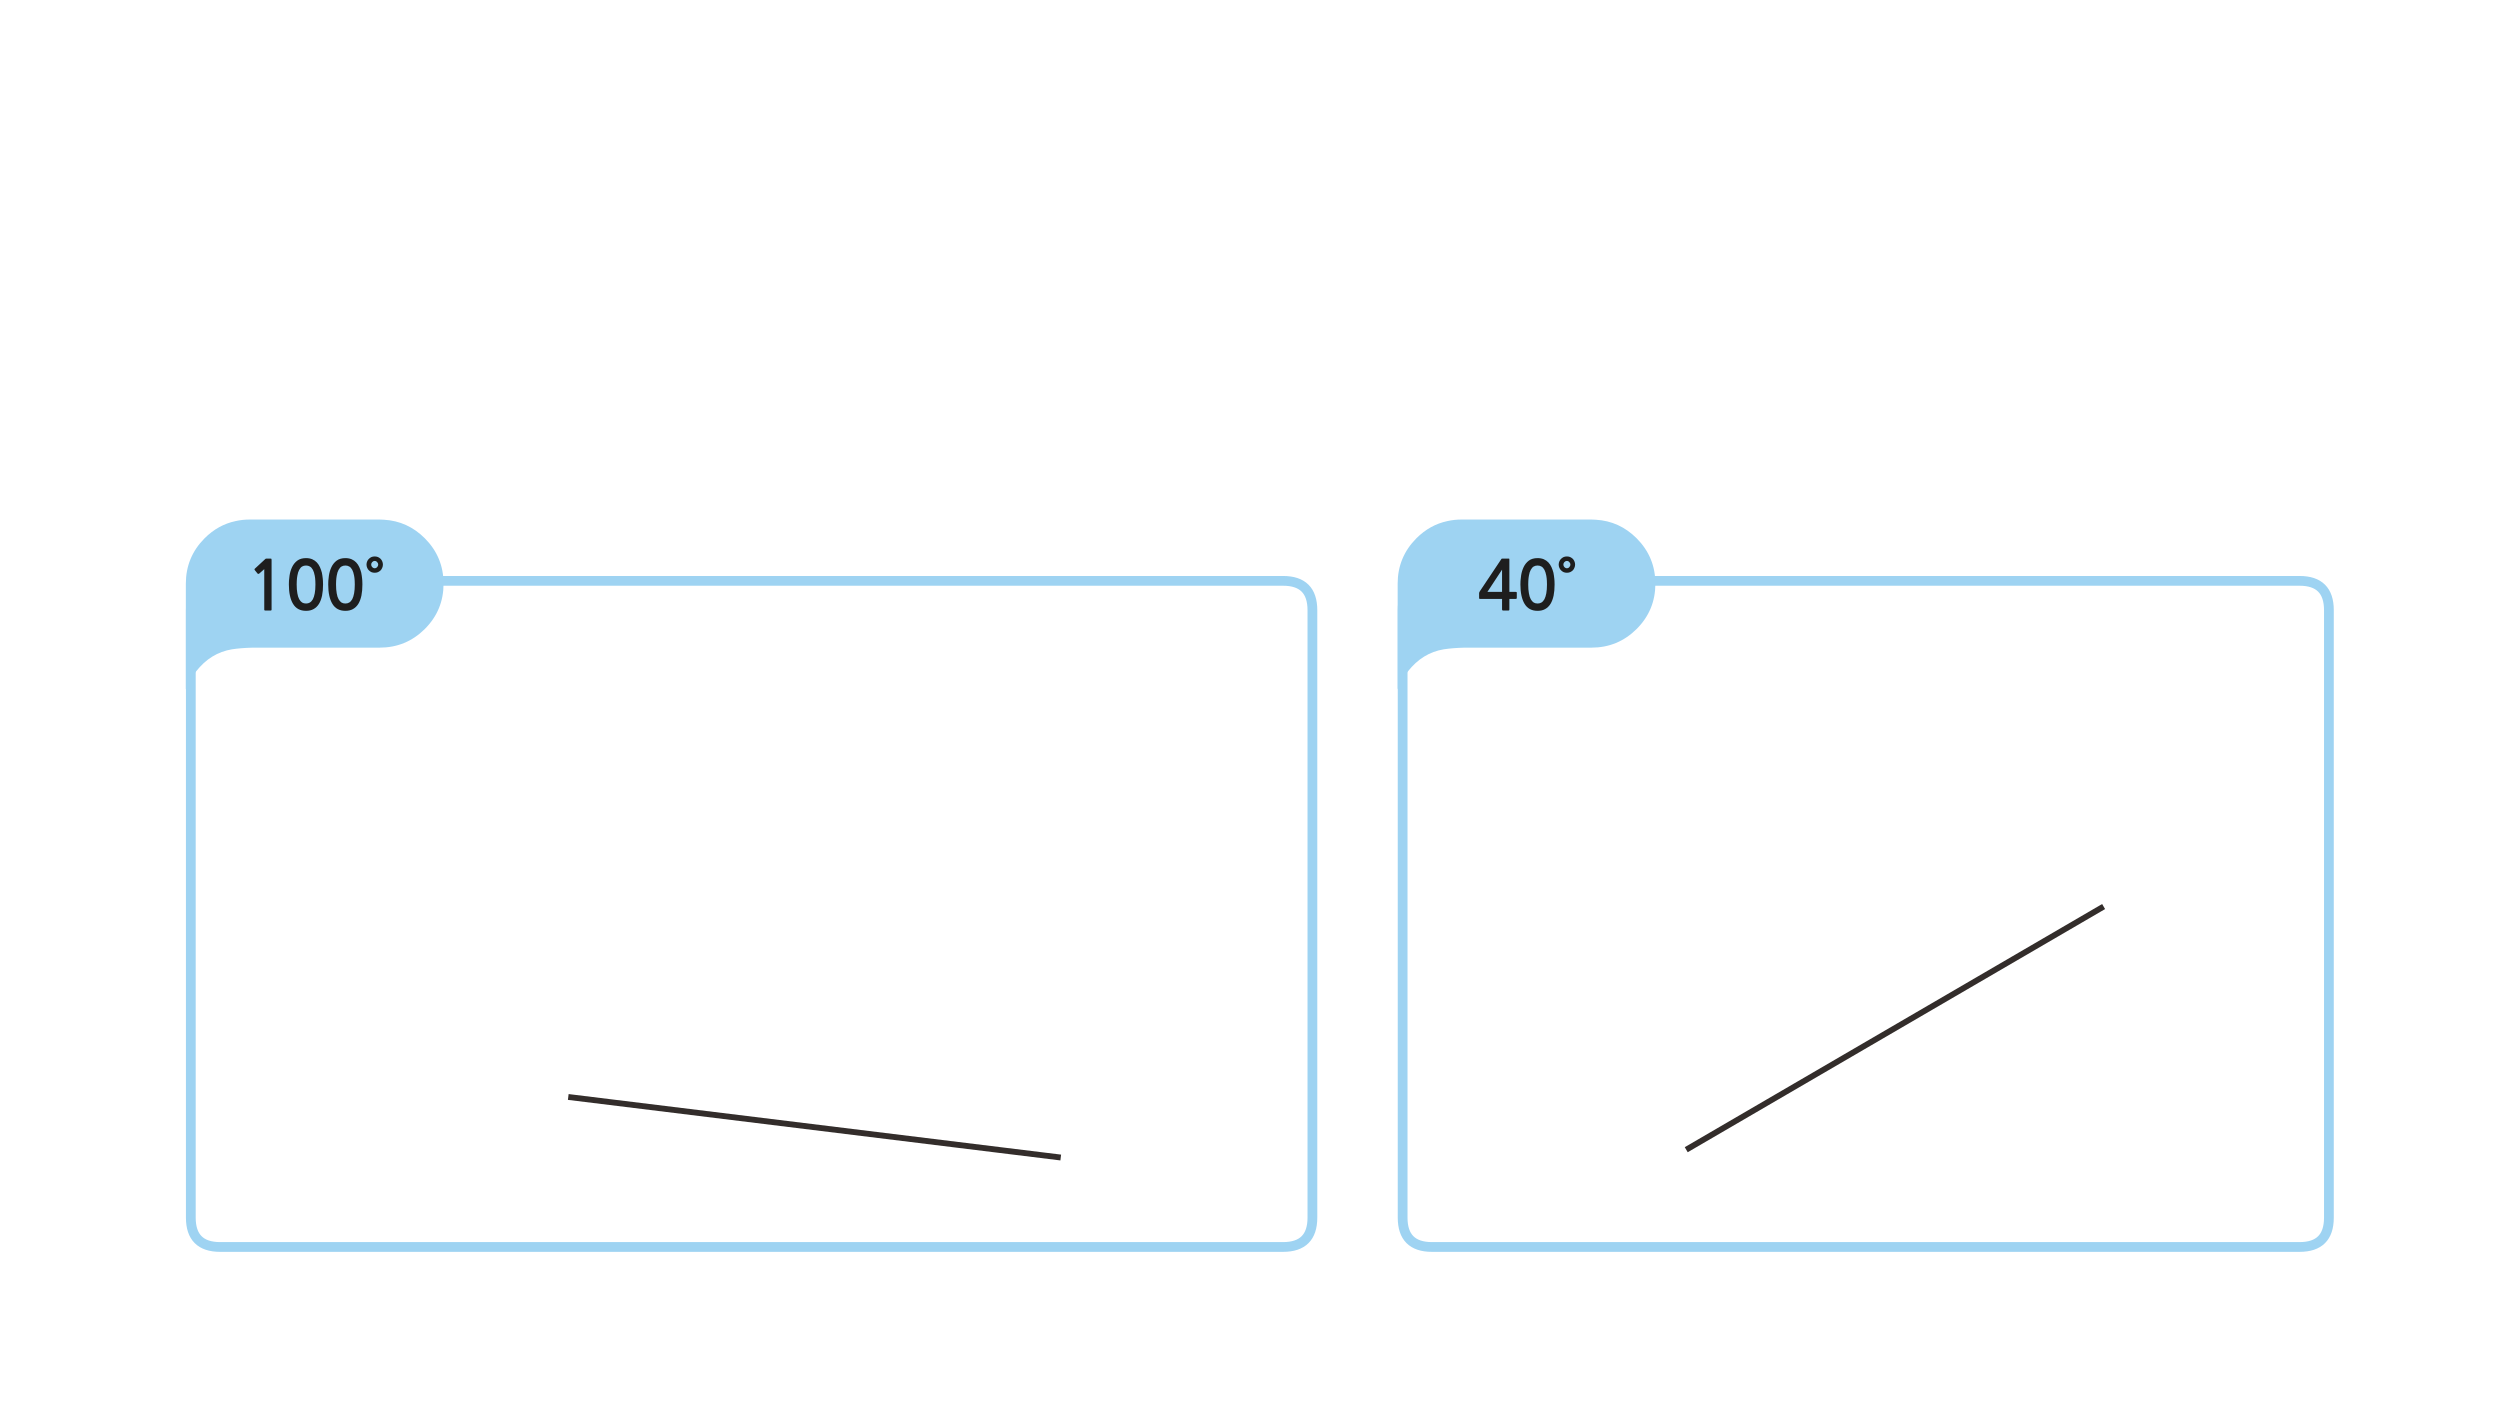 
<svg xmlns="http://www.w3.org/2000/svg" version="1.1" xmlns:xlink="http://www.w3.org/1999/xlink" preserveAspectRatio="none" x="0px" y="0px" width="1280px" height="720px" viewBox="0 0 1280 720">
<defs>
<g id="Layer3_1_FILL">
<path fill="#9ED3F2" stroke="none" d="
M -421.6 -77.95
Q -425.45 -77.95 -428.95 -77.15 -437.9 -75.25 -444.8 -68.35 -454.4 -58.7 -454.4 -45.1
L -454.4 8.95
Q -452.85 4.55 -449.15 -0.2 -441.7 -9.7 -430.8 -11.5 -426.25 -12.2 -420.2 -12.35
L -355.25 -12.35
Q -341.65 -12.35 -332.05 -21.9 -322.45 -31.5 -322.45 -45.1 -322.45 -58.7 -332.05 -68.35 -340.85 -77.15 -352.95 -77.85 -354.1 -77.95 -355.25 -77.95
L -421.6 -77.95 Z"/>
</g>

<g id="Layer3_2_FILL">
<path fill="#9ED3F2" stroke="none" d="
M -421.6 -77.95
Q -425.45 -77.95 -428.95 -77.15 -437.9 -75.25 -444.8 -68.35 -454.4 -58.7 -454.4 -45.1
L -454.4 8.95
Q -452.85 4.55 -449.15 -0.2 -441.7 -9.7 -430.8 -11.5 -426.25 -12.2 -420.2 -12.35
L -355.25 -12.35
Q -341.65 -12.35 -332.05 -21.9 -322.45 -31.5 -322.45 -45.1 -322.45 -58.7 -332.05 -68.35 -340.85 -77.15 -352.95 -77.85 -354.1 -77.95 -355.25 -77.95
L -421.6 -77.95 Z"/>
</g>

<g id="Layer3_3_FILL">
<path fill="#1E1E1E" stroke="none" d="
M 188 287.4
Q 187.65 288.2 187.65 289.05 187.65 289.95 188 290.7 188.3 291.5 188.9 292.05 189.45 292.6 190.2 292.95 190.95 293.25 191.85 293.25 192.75 293.25 193.5 292.95 194.25 292.6 194.85 292.05 195.4 291.5 195.7 290.7 196.05 289.95 196.05 289.05 196.05 288.2 195.7 287.4 195.4 286.65 194.85 286.1 194.25 285.55 193.5 285.2 192.75 284.9 191.85 284.9 190.95 284.9 190.2 285.2 189.45 285.55 188.9 286.1 188.3 286.65 188 287.4
M 190.55 290.35
Q 190.05 289.8 190.05 289.05 190.05 288.35 190.55 287.8 191.1 287.2 191.85 287.2 192.6 287.2 193.1 287.8 193.65 288.35 193.65 289.05 193.65 289.8 193.1 290.35 192.6 290.95 191.85 290.95 191.1 290.95 190.55 290.35
M 169.7 290.35
Q 168.75 292.35 168.4 294.7 168.197 296.092 168.1 297.4 168.05 298.347 168.05 299.25 168.05 305.65 170.2 309.2 172.35 312.75 176.85 312.75 179.1 312.75 180.7 311.85 182.35 310.95 183.45 309.2 184.5 307.5 185.05 304.95 185.55 302.45 185.55 299.25 185.55 298.345 185.5 297.4 185.456 296.832 185.4 296.25 185.25 294.7 184.95 293.2 184.55 291.7 183.95 290.35 183.35 289 182.35 287.95 181.4 286.95 180.05 286.35 178.65 285.75 176.85 285.75 174.1 285.75 172.35 287.05 170.65 288.35 169.7 290.35
M 176.85 289.55
Q 177.95 289.55 178.8 290.05 179.7 290.55 180.35 291.75 180.95 292.9 181.3 294.75 181.521 295.916 181.6 297.4 181.65 298.27 181.65 299.25 181.65 301.95 181.3 303.8 180.95 305.65 180.35 306.8 179.7 307.95 178.8 308.5 177.95 309 176.85 309 175.7 309 174.85 308.5 174 307.95 173.35 306.8 172.7 305.65 172.4 303.8 172.05 301.95 172.05 299.25 172.05 298.27 172.1 297.4 172.179 295.916 172.4 294.75 172.7 292.9 173.35 291.75 174 290.55 174.85 290.05 175.7 289.55 176.85 289.55
M 149.55 290.35
Q 148.6 292.35 148.25 294.7 148.047 296.092 147.95 297.4 147.9 298.347 147.9 299.25 147.9 305.65 150.05 309.2 152.2 312.75 156.7 312.75 158.95 312.75 160.55 311.85 162.2 310.95 163.3 309.2 164.35 307.5 164.9 304.95 165.4 302.45 165.4 299.25 165.4 298.345 165.35 297.4 165.306 296.832 165.25 296.25 165.1 294.7 164.8 293.2 164.4 291.7 163.8 290.35 163.2 289 162.2 287.95 161.25 286.95 159.9 286.35 158.5 285.75 156.7 285.75 153.95 285.75 152.2 287.05 150.5 288.35 149.55 290.35
M 154.7 290.05
Q 155.55 289.55 156.7 289.55 157.8 289.55 158.65 290.05 159.55 290.55 160.2 291.75 160.8 292.9 161.15 294.75 161.371 295.916 161.45 297.4 161.5 298.27 161.5 299.25 161.5 301.95 161.15 303.8 160.8 305.65 160.2 306.8 159.55 307.95 158.65 308.5 157.8 309 156.7 309 155.55 309 154.7 308.5 153.85 307.95 153.2 306.8 152.55 305.65 152.25 303.8 151.9 301.95 151.9 299.25 151.9 298.27 151.95 297.4 152.029 295.916 152.25 294.75 152.55 292.9 153.2 291.75 153.85 290.55 154.7 290.05
M 130.5 291.15
Q 130.3 291.3 130.3 291.5 130.3 291.7 130.4 291.85
L 131.95 293.75
Q 132.1 293.85 132.35 293.85 132.55 293.8 132.75 293.65
L 135.3 291.4 135.3 312.15
Q 135.3 312.6 135.8 312.6
L 138.6 312.6
Q 139.05 312.6 139.05 312.15
L 139.05 286.95
Q 139.05 286.25 138.95 286.1 138.8 286 138.2 286
L 136.4 286
Q 136.25 286 136.1 286.05 135.9 286.1 135.85 286.2
L 130.5 291.15
M 799.3 286.1
Q 798.7 286.65 798.4 287.4 798.05 288.2 798.05 289.05 798.05 289.95 798.4 290.7 798.7 291.5 799.3 292.05 799.85 292.6 800.6 292.95 801.35 293.25 802.25 293.25 803.15 293.25 803.9 292.95 804.65 292.6 805.25 292.05 805.8 291.5 806.1 290.7 806.45 289.95 806.45 289.05 806.45 288.2 806.1 287.4 805.8 286.65 805.25 286.1 804.65 285.55 803.9 285.2 803.15 284.9 802.25 284.9 801.35 284.9 800.6 285.2 799.85 285.55 799.3 286.1
M 802.25 287.2
Q 803 287.2 803.5 287.8 804.05 288.35 804.05 289.05 804.05 289.8 803.5 290.35 803 290.95 802.25 290.95 801.5 290.95 800.95 290.35 800.45 289.8 800.45 289.05 800.45 288.35 800.95 287.8 801.5 287.2 802.25 287.2
M 787.25 285.75
Q 784.5 285.75 782.75 287.05 781.05 288.35 780.1 290.35 779.15 292.35 778.8 294.7 778.597 296.092 778.5 297.4 778.45 298.347 778.45 299.25 778.45 305.65 780.6 309.2 782.75 312.75 787.25 312.75 789.5 312.75 791.1 311.85 792.75 310.95 793.85 309.2 794.9 307.5 795.45 304.95 795.95 302.45 795.95 299.25 795.95 298.345 795.9 297.4 795.856 296.832 795.8 296.25 795.65 294.7 795.35 293.2 794.95 291.7 794.35 290.35 793.75 289 792.75 287.95 791.8 286.95 790.45 286.35 789.05 285.75 787.25 285.75
M 785.25 290.05
Q 786.1 289.55 787.25 289.55 788.35 289.55 789.2 290.05 790.1 290.55 790.75 291.75 791.35 292.9 791.7 294.75 791.921 295.916 792 297.4 792.05 298.27 792.05 299.25 792.05 301.95 791.7 303.8 791.35 305.65 790.75 306.8 790.1 307.95 789.2 308.5 788.35 309 787.25 309 786.1 309 785.25 308.5 784.4 307.95 783.75 306.8 783.1 305.65 782.8 303.8 782.45 301.95 782.45 299.25 782.45 298.27 782.5 297.4 782.579 295.916 782.8 294.75 783.1 292.9 783.75 291.75 784.4 290.55 785.25 290.05
M 769.25 286
Q 768.9 286 768.85 286.05 768.75 286.15 768.55 286.45
L 757.7 302.7
Q 757.6 302.9 757.45 303.15 757.3 303.4 757.3 303.6
L 757.3 306.2
Q 757.3 306.5 757.4 306.55 757.5 306.65 757.85 306.65
L 769.05 306.65 769.05 311.95
Q 769.05 312.3 769.2 312.45 769.3 312.6 769.7 312.6
L 772.2 312.6
Q 772.6 312.6 772.7 312.45 772.8 312.35 772.8 311.95
L 772.8 306.65 776.05 306.65
Q 776.35 306.65 776.5 306.55 776.6 306.45 776.6 306.1
L 776.6 303.55
Q 776.6 303.2 776.5 303.15 776.35 303.05 776.05 303.05
L 772.8 303.05 772.8 286.5
Q 772.8 286.2 772.75 286.1 772.7 286 772.45 286
L 769.25 286
M 769.05 303.05
L 761.55 303.05 769.05 291.65 769.05 303.05 Z"/>
</g>

<path id="Layer3_0_1_STROKES" stroke="#9ED3F2" stroke-width="5" stroke-linejoin="round" stroke-linecap="round" fill="none" d="
M 795.9 297.4
L 1177.4 297.4
Q 1192.4 297.4 1192.4 312.4
L 1192.4 623.45
Q 1192.4 638.45 1177.4 638.45
L 733.15 638.45
Q 718.15 638.45 718.15 623.45
L 718.15 312.4
Q 718.15 297.4 733.15 297.4
L 761.225 297.4
M 185.5 297.4
L 656.95 297.4
Q 671.95 297.4 671.95 312.4
L 671.95 623.45
Q 671.95 638.45 656.95 638.45
L 112.7 638.45
Q 97.7 638.45 97.7 623.45
L 97.7 312.4
Q 97.7 297.4 112.7 297.4
L 135.3 297.4
M 772.8 297.4
L 778.5 297.4
M 782.5 297.4
L 792 297.4
M 765.275 297.4
L 769.05 297.4
M 151.95 297.4
L 161.45 297.4
M 139.05 297.4
L 147.975 297.4
M 165.35 297.4
L 168.1 297.4
M 172.1 297.4
L 181.6 297.4"/>

<path id="Layer3_0_2_STROKES" stroke="#332D2B" stroke-width="3" stroke-linejoin="round" stroke-linecap="butt" fill="none" d="
M 1077.05 464.15
L 863.35 588.65
M 543.1 592.65
L 290.95 561.65"/>
</defs>

<g transform="matrix( 1, 0, 0, 1, 0,0) ">
<use xlink:href="#Layer3_0_1_STROKES"/>

<use xlink:href="#Layer3_0_2_STROKES"/>
</g>

<g transform="matrix( 1, 0, 0, 1, 1170,343.95) ">
<use xlink:href="#Layer3_1_FILL"/>
</g>

<g transform="matrix( 1, 0, 0, 1, 549.55,343.95) ">
<use xlink:href="#Layer3_2_FILL"/>
</g>

<g transform="matrix( 1, 0, 0, 1, 0,0) ">
<use xlink:href="#Layer3_3_FILL"/>
</g>
</svg>
